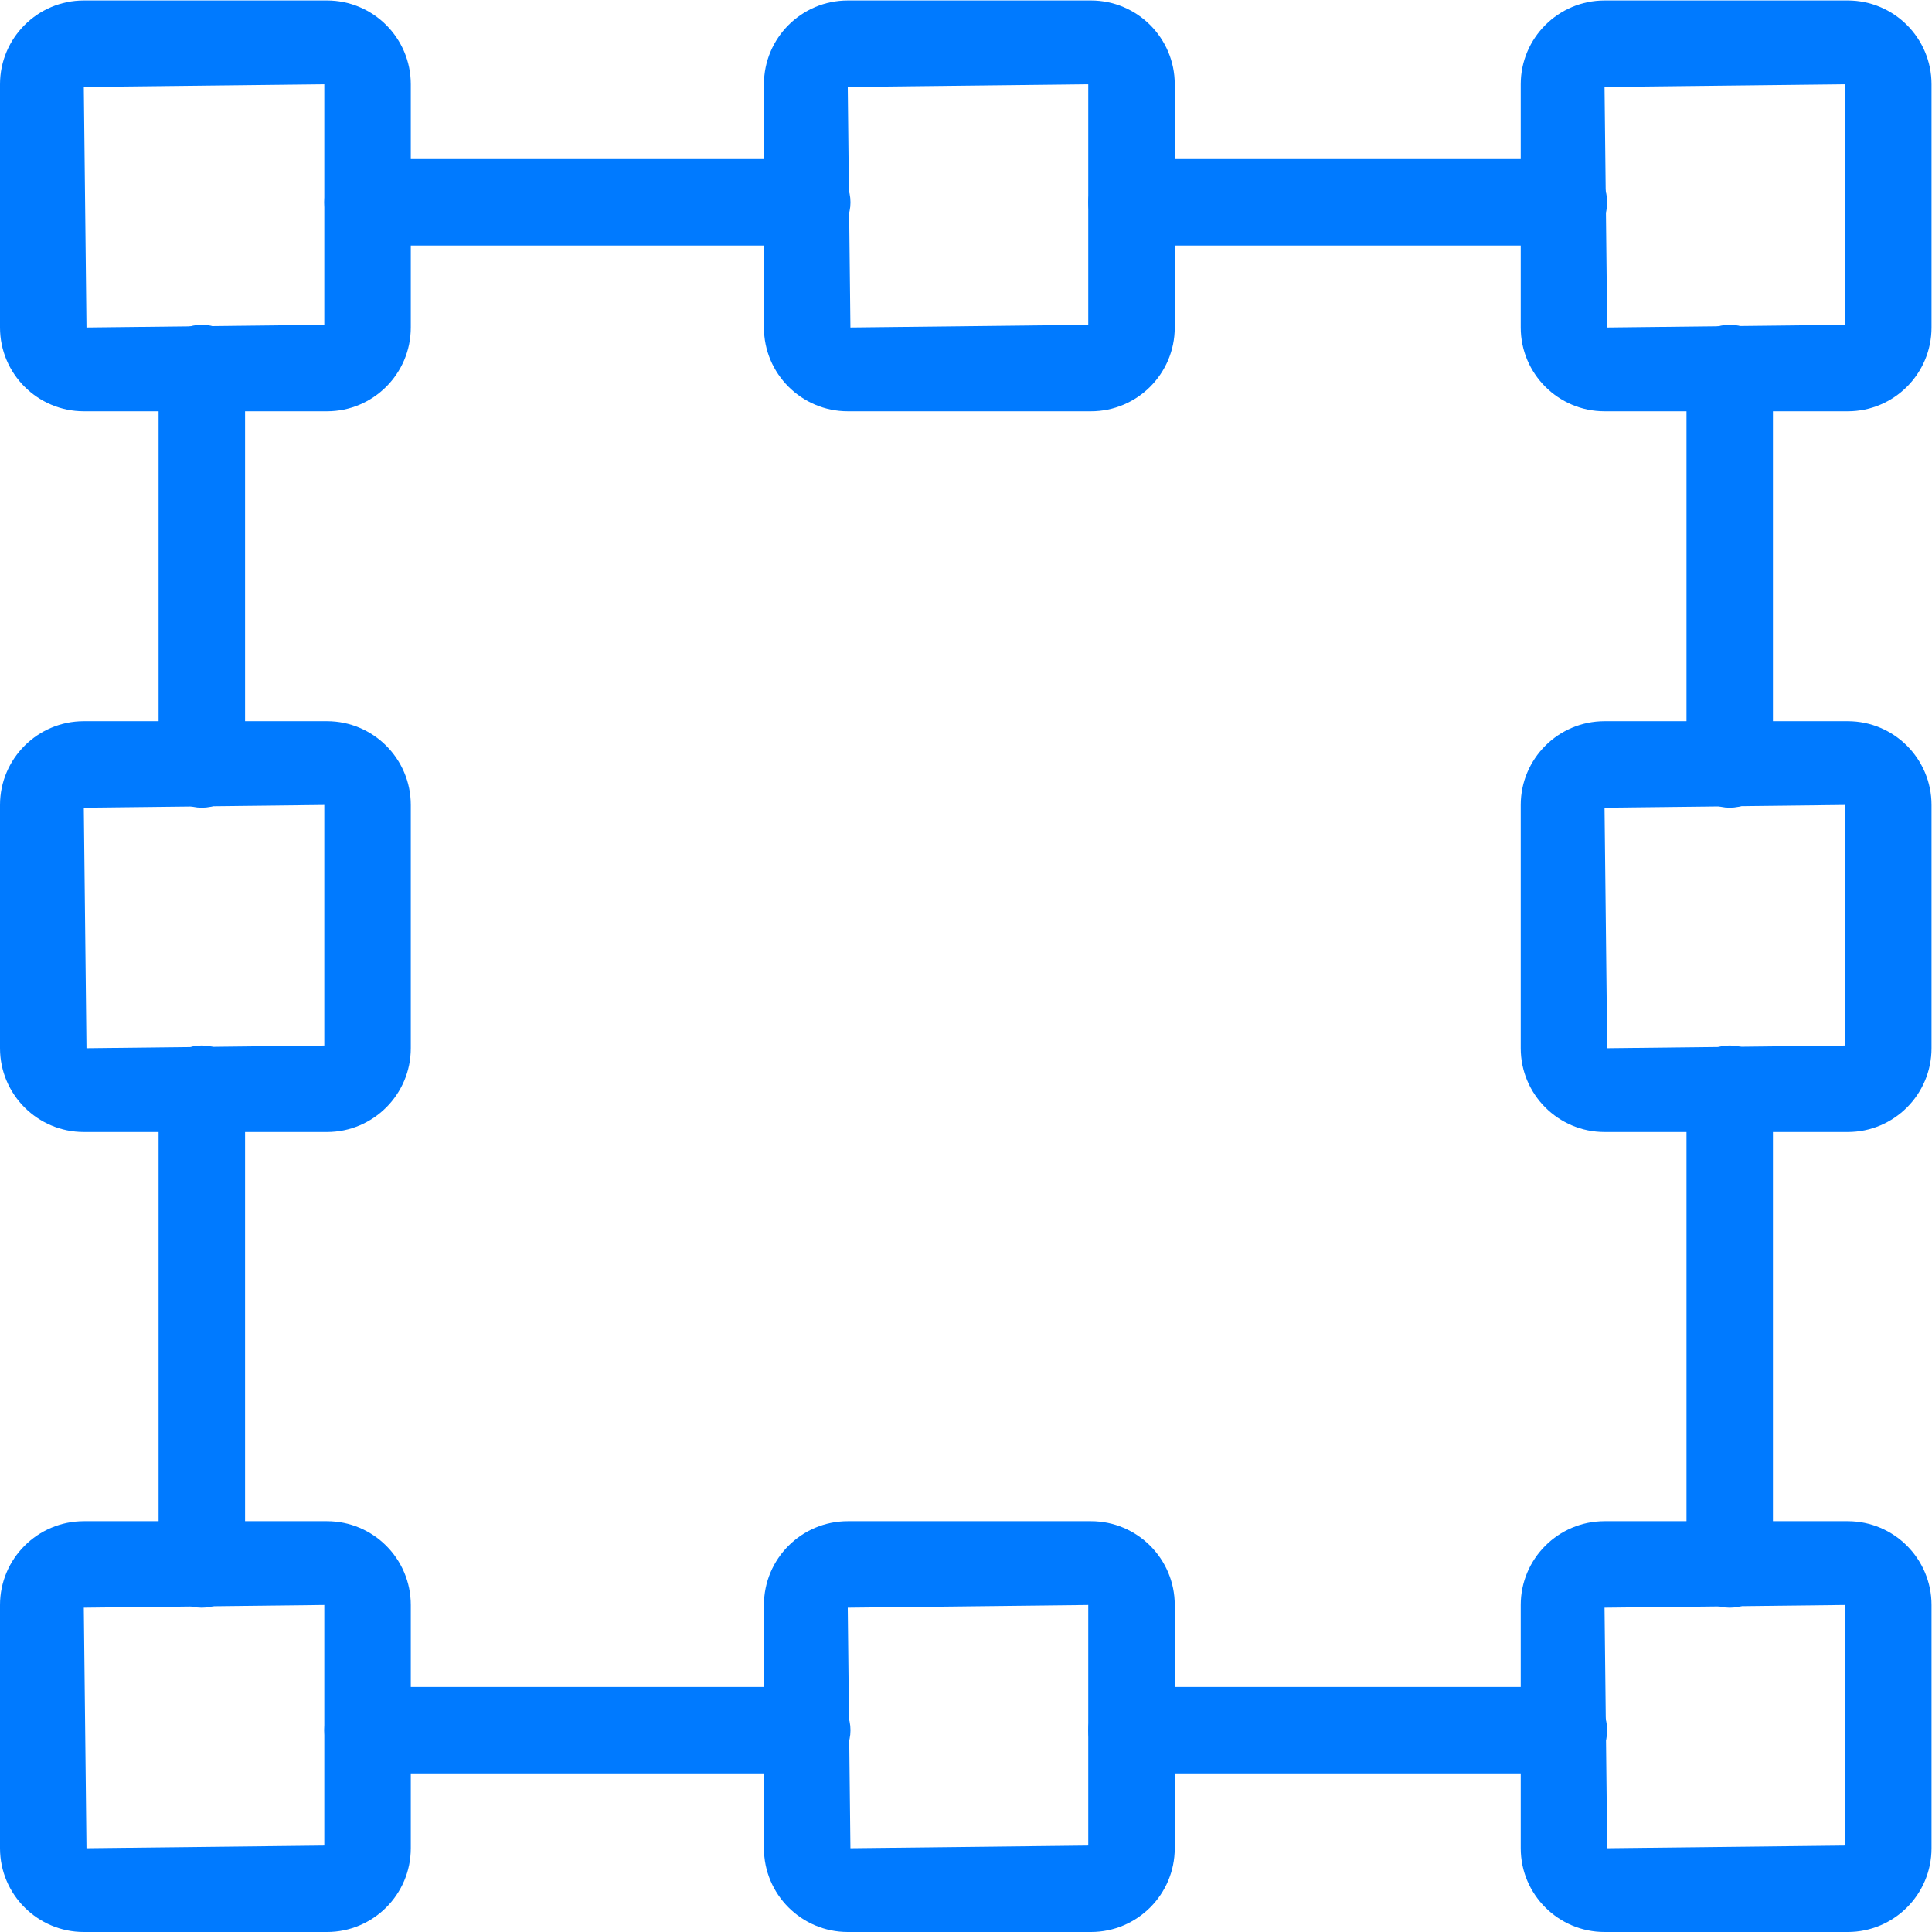 <?xml version="1.0" encoding="UTF-8" standalone="no"?>
<svg
   xmlns:dc="http://purl.org/dc/elements/1.1/"
   xmlns:cc="http://creativecommons.org/ns#"
   xmlns:rdf="http://www.w3.org/1999/02/22-rdf-syntax-ns#"
   xmlns:svg="http://www.w3.org/2000/svg"
   xmlns="http://www.w3.org/2000/svg"
   viewBox="0 0 55.833 55.833"
   height="55.833"
   width="55.833"
   xml:space="preserve"
   id="svg2"
   version="1.1"><defs
     id="defs6"><clipPath
       id="clipPath18"
       clipPathUnits="userSpaceOnUse"><path
         id="path16"
         d="M 0,41.875 H 41.875 V 0 H 0 Z" /></clipPath></defs><g
     transform="matrix(1.333,0,0,-1.333,0,55.833)"
     id="g10"><g
       id="g12"><g
         clip-path="url(#clipPath18)"
         id="g14"><g
           transform="translate(7.09,34.844)"
           id="g20"><path
             id="path22"
             style="fill:#007aff;fill-opacity:1;fill-rule:nonzero;stroke:none"
             d="m 0,0 h -0.001 z m -0.059,5.215 -5.214,-0.059 0.058,-5.215 5.156,0.058 z M 0,-1.875 h -5.273 c -1.002,0 -1.817,0.814 -1.817,1.816 v 5.274 c 0,1.002 0.815,1.816 1.817,1.816 H 0 c 1.001,0 1.816,-0.814 1.816,-1.816 V -0.059 C 1.816,-1.061 1.001,-1.875 0,-1.875" /></g><g
           transform="translate(23.652,34.844)"
           id="g24"><path
             id="path26"
             style="fill:#007aff;fill-opacity:1;fill-rule:nonzero;stroke:none"
             d="m 0,0 h -0.001 z m -0.059,5.215 -5.214,-0.059 0.058,-5.215 5.156,0.058 z M 0,-1.875 h -5.273 c -1.002,0 -1.817,0.814 -1.817,1.816 v 5.274 c 0,1.002 0.815,1.816 1.817,1.816 H 0 c 1.002,0 1.816,-0.814 1.816,-1.816 V -0.059 C 1.816,-1.061 1.002,-1.875 0,-1.875" /></g><g
           transform="translate(40.059,34.844)"
           id="g28"><path
             id="path30"
             style="fill:#007aff;fill-opacity:1;fill-rule:nonzero;stroke:none"
             d="m 0,0 h -0.001 z m -0.059,5.215 -5.214,-0.059 0.058,-5.215 5.156,0.058 z M 0,-1.875 h -5.273 c -1.002,0 -1.817,0.814 -1.817,1.816 v 5.274 c 0,1.002 0.815,1.816 1.817,1.816 H 0 c 1.002,0 1.816,-0.814 1.816,-1.816 V -0.059 C 1.816,-1.061 1.002,-1.875 0,-1.875" /></g><g
           transform="translate(7.09,1.875)"
           id="g32"><path
             id="path34"
             style="fill:#007aff;fill-opacity:1;fill-rule:nonzero;stroke:none"
             d="m 0,0 h -0.001 z m -0.059,5.215 -5.214,-0.059 0.058,-5.215 5.156,0.058 z M 0,-1.875 h -5.273 c -1.002,0 -1.817,0.814 -1.817,1.816 v 5.274 c 0,1.002 0.815,1.816 1.817,1.816 H 0 c 1.001,0 1.816,-0.814 1.816,-1.816 V -0.059 C 1.816,-1.061 1.001,-1.875 0,-1.875" /></g><g
           transform="translate(23.652,1.875)"
           id="g36"><path
             id="path38"
             style="fill:#007aff;fill-opacity:1;fill-rule:nonzero;stroke:none"
             d="m 0,0 h -0.001 z m -0.059,5.215 -5.214,-0.059 0.058,-5.215 5.156,0.058 z M 0,-1.875 h -5.273 c -1.002,0 -1.817,0.814 -1.817,1.816 v 5.274 c 0,1.002 0.815,1.816 1.817,1.816 H 0 c 1.002,0 1.816,-0.814 1.816,-1.816 V -0.059 C 1.816,-1.061 1.002,-1.875 0,-1.875" /></g><g
           transform="translate(40.059,1.875)"
           id="g40"><path
             id="path42"
             style="fill:#007aff;fill-opacity:1;fill-rule:nonzero;stroke:none"
             d="m 0,0 h -0.001 z m -0.059,5.215 -5.214,-0.059 0.058,-5.215 5.156,0.058 z M 0,-1.875 h -5.273 c -1.002,0 -1.817,0.814 -1.817,1.816 v 5.274 c 0,1.002 0.815,1.816 1.817,1.816 H 0 c 1.002,0 1.816,-0.814 1.816,-1.816 V -0.059 C 1.816,-1.061 1.002,-1.875 0,-1.875" /></g><g
           transform="translate(7.09,19.219)"
           id="g44"><path
             id="path46"
             style="fill:#007aff;fill-opacity:1;fill-rule:nonzero;stroke:none"
             d="m 0,0 h -0.001 z m -0.059,5.215 -5.214,-0.059 0.058,-5.215 5.156,0.058 z M 0,-1.875 h -5.273 c -1.002,0 -1.817,0.814 -1.817,1.816 v 5.274 c 0,1.002 0.815,1.816 1.817,1.816 H 0 c 1.001,0 1.816,-0.814 1.816,-1.816 V -0.059 C 1.816,-1.061 1.001,-1.875 0,-1.875" /></g><g
           transform="translate(40.059,19.219)"
           id="g48"><path
             id="path50"
             style="fill:#007aff;fill-opacity:1;fill-rule:nonzero;stroke:none"
             d="m 0,0 h -0.001 z m -0.059,5.215 -5.214,-0.059 0.058,-5.215 5.156,0.058 z M 0,-1.875 h -5.273 c -1.002,0 -1.817,0.814 -1.817,1.816 v 5.274 c 0,1.002 0.815,1.816 1.817,1.816 H 0 c 1.002,0 1.816,-0.814 1.816,-1.816 V -0.059 C 1.816,-1.061 1.002,-1.875 0,-1.875" /></g><g
           transform="translate(17.5,36.562)"
           id="g52"><path
             id="path54"
             style="fill:#007aff;fill-opacity:1;fill-rule:nonzero;stroke:none"
             d="m 0,0 h -9.531 c -0.518,0 -0.938,0.42 -0.938,0.937 0,0.518 0.42,0.938 0.938,0.938 H 0 c 0.518,0 0.938,-0.42 0.938,-0.938 C 0.938,0.42 0.518,0 0,0" /></g><g
           transform="translate(4.375,24.375)"
           id="g56"><path
             id="path58"
             style="fill:#007aff;fill-opacity:1;fill-rule:nonzero;stroke:none"
             d="m 0,0 c -0.518,0 -0.937,0.42 -0.937,0.937 v 8.594 c 0,0.518 0.419,0.938 0.937,0.938 0.518,0 0.938,-0.42 0.938,-0.938 V 0.937 C 0.938,0.42 0.518,0 0,0" /></g><g
           transform="translate(4.375,7.031)"
           id="g60"><path
             id="path62"
             style="fill:#007aff;fill-opacity:1;fill-rule:nonzero;stroke:none"
             d="M 0,0 C -0.518,0 -0.937,0.42 -0.937,0.937 V 11.25 c 0,0.518 0.419,0.938 0.937,0.938 0.518,0 0.938,-0.42 0.938,-0.938 V 0.937 C 0.938,0.42 0.518,0 0,0" /></g><g
           transform="translate(17.5,3.438)"
           id="g64"><path
             id="path66"
             style="fill:#007aff;fill-opacity:1;fill-rule:nonzero;stroke:none"
             d="m 0,0 h -9.531 c -0.518,0 -0.938,0.42 -0.938,0.937 0,0.518 0.42,0.938 0.938,0.938 H 0 c 0.518,0 0.938,-0.42 0.938,-0.938 C 0.938,0.42 0.518,0 0,0" /></g><g
           transform="translate(33.906,3.438)"
           id="g68"><path
             id="path70"
             style="fill:#007aff;fill-opacity:1;fill-rule:nonzero;stroke:none"
             d="m 0,0 h -9.375 c -0.518,0 -0.938,0.42 -0.938,0.937 0,0.518 0.42,0.938 0.938,0.938 H 0 c 0.518,0 0.937,-0.42 0.937,-0.938 C 0.937,0.42 0.518,0 0,0" /></g><g
           transform="translate(37.5,7.031)"
           id="g72"><path
             id="path74"
             style="fill:#007aff;fill-opacity:1;fill-rule:nonzero;stroke:none"
             d="M 0,0 C -0.518,0 -0.937,0.42 -0.937,0.937 V 11.25 c 0,0.518 0.419,0.938 0.937,0.938 0.518,0 0.937,-0.42 0.937,-0.938 V 0.937 C 0.937,0.42 0.518,0 0,0" /></g><g
           transform="translate(37.5,24.375)"
           id="g76"><path
             id="path78"
             style="fill:#007aff;fill-opacity:1;fill-rule:nonzero;stroke:none"
             d="m 0,0 c -0.518,0 -0.937,0.42 -0.937,0.937 v 8.594 c 0,0.518 0.419,0.938 0.937,0.938 0.518,0 0.937,-0.42 0.937,-0.938 V 0.937 C 0.937,0.42 0.518,0 0,0" /></g><g
           transform="translate(33.906,36.562)"
           id="g80"><path
             id="path82"
             style="fill:#007aff;fill-opacity:1;fill-rule:nonzero;stroke:none"
             d="m 0,0 h -9.375 c -0.518,0 -0.938,0.42 -0.938,0.937 0,0.518 0.42,0.938 0.938,0.938 H 0 c 0.518,0 0.937,-0.42 0.937,-0.938 C 0.937,0.42 0.518,0 0,0" /></g></g></g></g></svg>